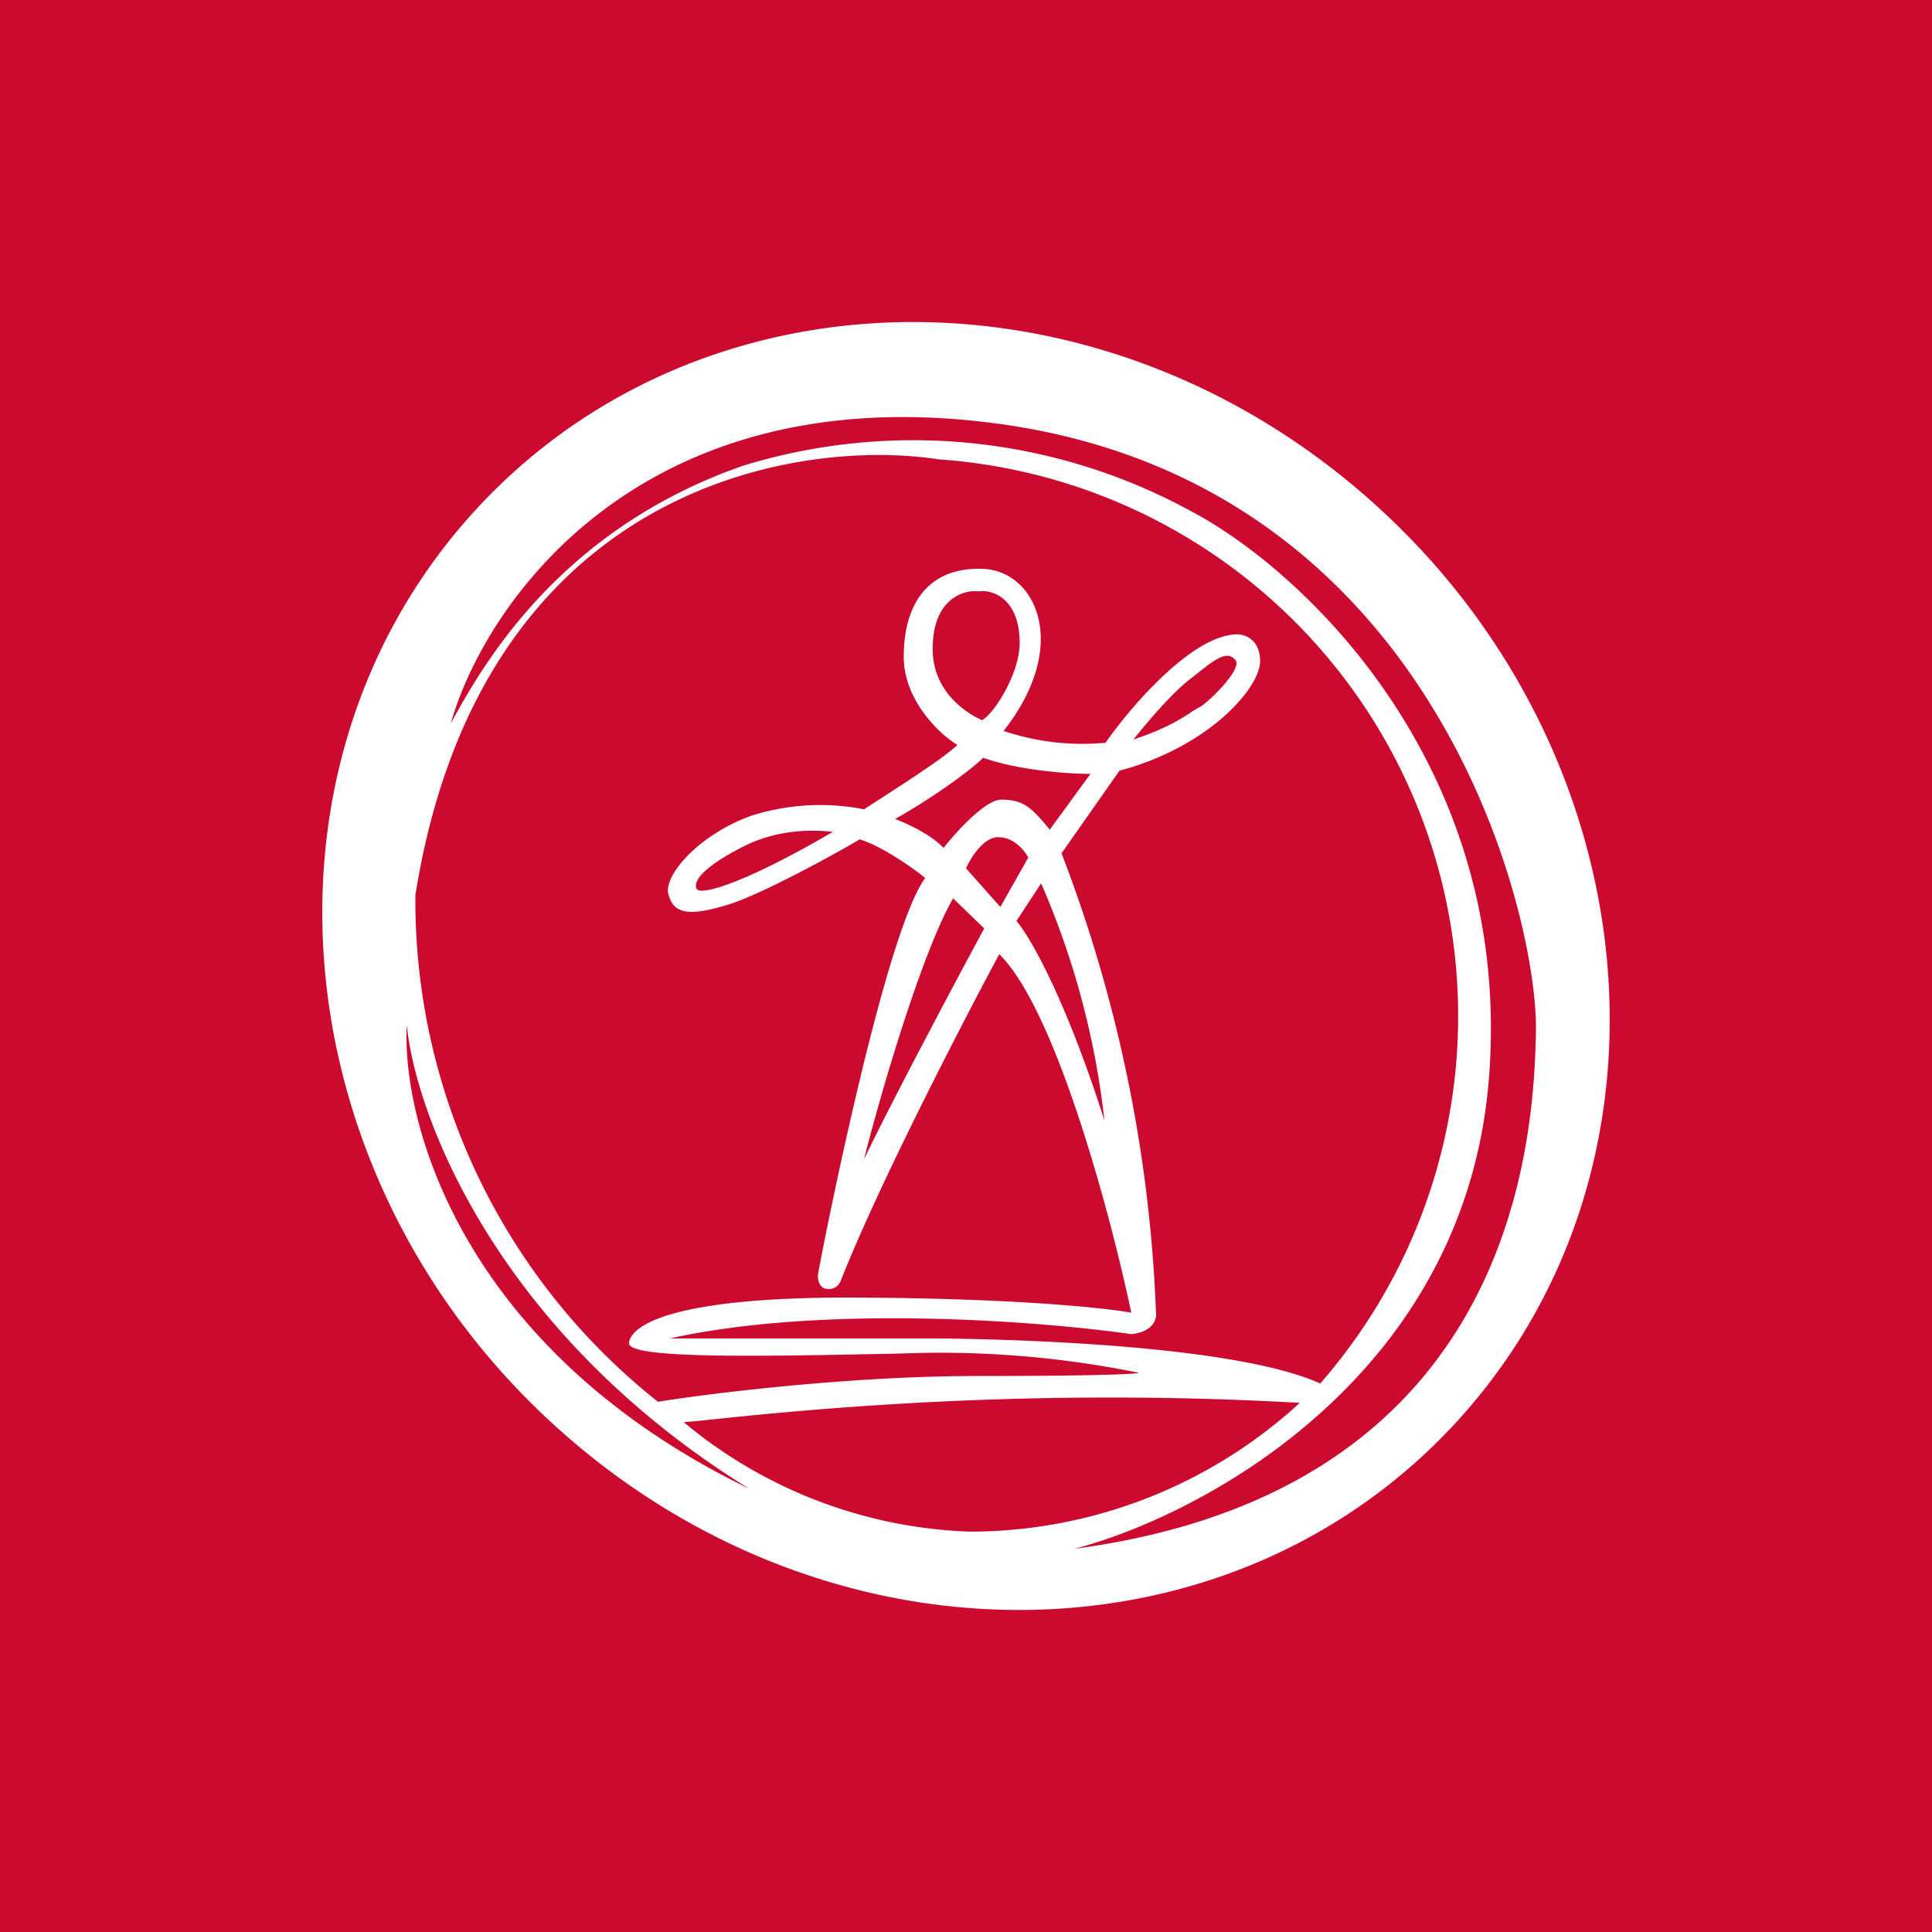 <!-- by TradingView --><svg width="18" height="18" viewBox="0 0 18 18" xmlns="http://www.w3.org/2000/svg"><path fill="#CC092F" d="M0 0h18v18H0z"/><path fill-rule="evenodd" d="M13.64 13.17c-2.1 2.38-5.87 2.45-8.44.14-2.56-2.3-2.94-6.1-.84-8.48 2.1-2.38 5.87-2.45 8.44-.14 2.56 2.3 2.94 6.1.84 8.48Zm-1.53-.1c-2.64-.15-4.77.08-5.62.17l-.12.01a4.39 4.39 0 0 0 2.67 1.02 4.55 4.55 0 0 0 3.07-1.2Zm1.77-3.14c-.16 2.85-2.65 4.18-3.87 4.5 4.06-.54 4.28-3.73 4.3-4.82.02-1.09-.95-5.15-5.07-5.67-3.3-.42-4.73 1.7-5.04 2.8.29-.53 1-1.8 2.72-2.4a5.4 5.4 0 0 1 4.19.43c1 .53 2.94 2.31 2.77 5.16Zm-4.77 2.89c-1.19 0-2.48.16-2.98.24a5.96 5.96 0 0 1-2.26-4.72c.6-3.77 3.5-4.27 4.88-4.06a5.2 5.2 0 0 1 3.55 8.61c-.9-.41-3.48-.42-3.64-.42H6.24c1.45-.32 3.47-.16 4.3-.04.2-.02.24-.14.23-.2a13.32 13.32 0 0 0-.88-4.28l.54-.77c.83-.22 1.31-.77 1.31-1.02 0-.2-.14-.25-.21-.25-.42 0-1 .68-1.23 1.01a2.3 2.3 0 0 1-.95-.11c.63-.8.3-1.49-.19-1.51-.49-.02-.74.3-.74.82 0 .4.33.72.5.82-.13.13-.64.45-.87.6A2.12 2.12 0 0 0 7 7.6c-.5.18-.83.57-.77.74.05.18.2.2.58.08.3-.1.93-.44 1.2-.6.22.07.5.27.61.36-.39.53-.99 3.62-1 3.7 0 .06.02.13.1.13.07 0 .1-.05.11-.07.35-.89 1.13-2.4 1.48-3.05.53.52 1.04 2.44 1.23 3.34-.22-.04-1.01-.13-2.46-.14-1.82-.02-2.2.26-2.22.42-.02.15 1.14.13 2.55.1a9.25 9.25 0 0 1 2.2.18c-.01.01-.33.03-1.51.03ZM8.05 10.8c.15-.6.54-1.93.83-2.43l.29.28c-.26.48-.84 1.57-1.12 2.15ZM9.7 8.23l-.23.35c.12.14.45.7.82 1.86a7.65 7.65 0 0 0-.59-2.21Zm-.7-.14.32.36.26-.46c-.03-.06-.13-.19-.28-.19-.14 0-.26.2-.3.29ZM6.9 7.9c.34-.18.67-.17.86-.15-.82.48-1.24.6-1.27.53-.04-.08.1-.22.41-.38Zm1.44-.27c.1.04.33.14.45.27.12-.15.39-.45.54-.45.2 0 .28.07.45.28l.38-.52c-.2 0-.66-.03-1-.15-.1.1-.43.35-.82.57Zm3.17-1.48c-.08-.1-.2 0-.4.16-.18.13-.44.44-.55.58.33-.11.47-.21.56-.27l.07-.04c.08-.05.39-.35.32-.43Zm-7.72 3.4c.08.83.83 2.86 3.19 4.32-2.68-1.3-3.24-3.42-3.19-4.32Zm4.9-3.5c0 .44.39.63.46.66.12-.07.35-.44.35-.72 0-.41-.25-.5-.38-.48-.14-.02-.43.07-.43.53Z" fill="#fff"/></svg>